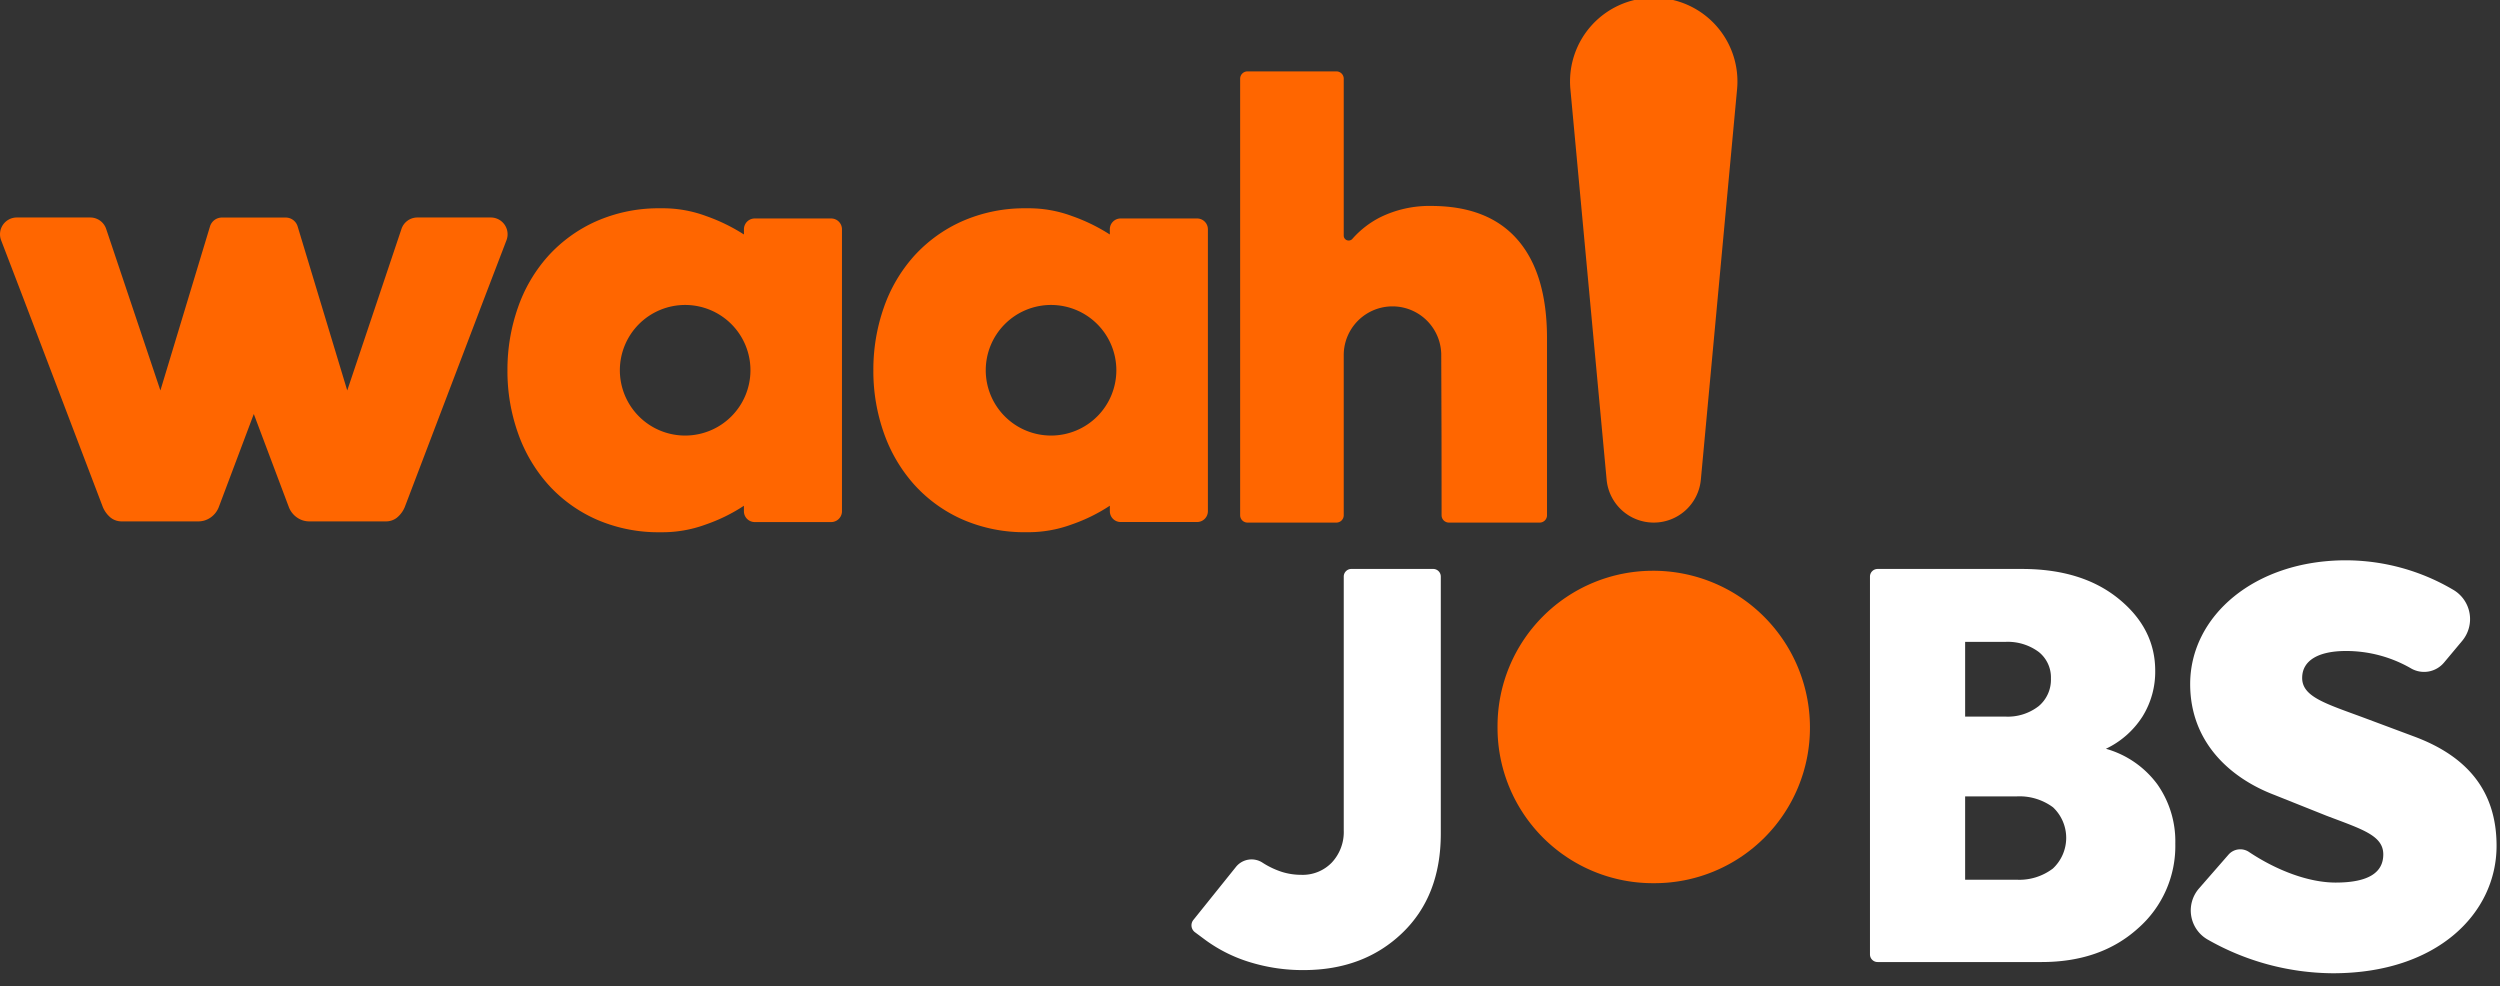 <svg xmlns="http://www.w3.org/2000/svg" xmlns:xlink="http://www.w3.org/1999/xlink" width="370" height="146" viewBox="0 0 370 146"><rect x="0" y="0" width="370" height="146" fill="#333333" stroke="none"/><defs><clipPath id="b"><rect width="370" height="146"/></clipPath></defs><g id="a" clip-path="url(#b)"><g transform="translate(-390.697 -924.877)"><path d="M709.978,1040.948a14.251,14.251,0,0,0-7.609-5.252,13.063,13.063,0,0,0,5.427-4.791,12.532,12.532,0,0,0,1.872-6.759q0-6.258-5.427-10.663t-14.31-4.4h-21.35a1.128,1.128,0,0,0-1.128,1.128v55.919a1.128,1.128,0,0,0,1.128,1.128h24.285q8.73,0,14.253-4.983a16.185,16.185,0,0,0,5.523-12.554A14.639,14.639,0,0,0,709.978,1040.948Zm-28.441-21.07h5.874a7.7,7.7,0,0,1,5.015,1.485,4.824,4.824,0,0,1,1.808,3.936,5.1,5.1,0,0,1-1.808,4.083,7.451,7.451,0,0,1-5.015,1.548h-5.874Zm12.986,33.543a8.21,8.21,0,0,1-5.426,1.652h-7.56v-12.326h7.56a8.338,8.338,0,0,1,5.447,1.611,6.215,6.215,0,0,1-.021,9.063Z" fill="#fff"/><path d="M604.052,1001.139a1.081,1.081,0,0,0,1.082,1.081h13.44a1.081,1.081,0,0,0,1.081-1.081V974.954q0-9.57-4.343-14.58t-12.776-5.017a16.466,16.466,0,0,0-7.574,1.681,13.786,13.786,0,0,0-4.111,3.188.73.73,0,0,1-1.281-.483V936.527a1.084,1.084,0,0,0-1.085-1.084H575.323a1.084,1.084,0,0,0-1.084,1.084v64.609a1.084,1.084,0,0,0,1.084,1.084h13.162a1.084,1.084,0,0,0,1.085-1.084V977.281A7.217,7.217,0,0,1,604,977.256l.042,12.374Z" fill="#f60"/><path d="M635.45,924.544h0a12.388,12.388,0,0,0-12.335,13.532l5.362,57.788a7,7,0,0,0,6.973,6.356h0a7,7,0,0,0,6.973-6.356l5.362-57.788A12.388,12.388,0,0,0,635.45,924.544Z" fill="#f60"/><path d="M463.341,957.066H452.467a2.483,2.483,0,0,0-2.355,1.7l-8.023,23.9-7.344-24.286a1.846,1.846,0,0,0-1.765-1.306h-9.435a1.847,1.847,0,0,0-1.766,1.306l-7.343,24.286-8.023-23.9a2.483,2.483,0,0,0-2.355-1.7H393.183a2.484,2.484,0,0,0-2.319,3.372l3.267,8.526,11.78,30.941a4.022,4.022,0,0,0,1.2,1.613,2.612,2.612,0,0,0,1.613.525h11.3a3.146,3.146,0,0,0,1.862-.587,3.338,3.338,0,0,0,1.2-1.551l5.175-13.754,5.176,13.754a3.325,3.325,0,0,0,1.2,1.551,3.143,3.143,0,0,0,1.861.587h11.3a2.607,2.607,0,0,0,1.612-.525,4.015,4.015,0,0,0,1.2-1.613l11.78-30.941,3.266-8.526A2.483,2.483,0,0,0,463.341,957.066Z" fill="#f60"/><path d="M602.811,1009.081H590.7a1.128,1.128,0,0,0-1.128,1.128v37.542a6.617,6.617,0,0,1-1.751,4.766,5.981,5.981,0,0,1-4.541,1.834,9.607,9.607,0,0,1-2.829-.422,12.207,12.207,0,0,1-2.866-1.354,2.966,2.966,0,0,0-3.968.605l-6.3,7.846a1.274,1.274,0,0,0,.235,1.823l1.617,1.2a21.981,21.981,0,0,0,6.624,3.264,26.549,26.549,0,0,0,7.819,1.137q8.892,0,14.609-5.481t5.713-14.719v-38.041A1.128,1.128,0,0,0,602.811,1009.081Z" fill="#fff"/><path d="M716.156,1056.36l4.363-5a2.311,2.311,0,0,1,3.031-.389c4.064,2.712,8.81,4.527,12.822,4.527,4.954,0,7.05-1.541,7.05-4.171,0-2.811-3.144-3.718-8.384-5.713l-7.716-3.082c-6.668-2.539-12.48-7.889-12.48-16.413,0-10.064,9.527-18.316,23.054-18.316a31.374,31.374,0,0,1,15.941,4.4,5.025,5.025,0,0,1,1.259,7.527l-2.692,3.218a3.851,3.851,0,0,1-4.818.884,19.211,19.211,0,0,0-9.69-2.608c-4,0-6.478,1.36-6.478,3.99,0,2.811,3.525,3.808,9.146,5.893l7.525,2.811c7.717,2.9,12.1,7.98,12.1,16.14,0,9.975-8.765,18.861-24.2,18.861a37.8,37.8,0,0,1-18.6-5.012A4.959,4.959,0,0,1,716.156,1056.36Z" fill="#fff"/><path d="M23,0h0A23.2,23.2,0,0,1,46.238,23v.238a23,23,0,0,1-23,23H23a23,23,0,0,1-23-23V23A23,23,0,0,1,23,0Z" transform="translate(612.331 1009.35)" fill="#f60"/><path d="M500.8,958.811v.77a26.7,26.7,0,0,0-5.617-2.735,18.342,18.342,0,0,0-6.67-1.141,22.888,22.888,0,0,0-9.571,1.917,21.289,21.289,0,0,0-7.137,5.168,22.438,22.438,0,0,0-4.461,7.624A27.729,27.729,0,0,0,465.8,979.7a27.384,27.384,0,0,0,1.561,9.282,22.709,22.709,0,0,0,4.481,7.624,21.093,21.093,0,0,0,7.118,5.147,22.87,22.87,0,0,0,9.509,1.895,18.55,18.55,0,0,0,6.671-1.141,25.133,25.133,0,0,0,5.657-2.778v.813a1.6,1.6,0,0,0,1.6,1.6h11.312a1.6,1.6,0,0,0,1.6-1.6V958.811a1.6,1.6,0,0,0-1.6-1.6H502.4A1.6,1.6,0,0,0,500.8,958.811Zm-8.7,30.528a9.664,9.664,0,1,1,9.664-9.664A9.665,9.665,0,0,1,492.1,989.339Z" fill="#f60"/><path d="M554.951,958.811v.77a26.671,26.671,0,0,0-5.616-2.735,18.344,18.344,0,0,0-6.671-1.141,22.886,22.886,0,0,0-9.57,1.917,21.29,21.29,0,0,0-7.137,5.168,22.44,22.44,0,0,0-4.461,7.624,27.7,27.7,0,0,0-1.541,9.282,27.383,27.383,0,0,0,1.561,9.282A22.709,22.709,0,0,0,526,996.6a21.092,21.092,0,0,0,7.118,5.147,22.867,22.867,0,0,0,9.509,1.895,18.545,18.545,0,0,0,6.67-1.141,25.09,25.09,0,0,0,5.657-2.778v.813a1.6,1.6,0,0,0,1.6,1.6h11.311a1.6,1.6,0,0,0,1.6-1.6V958.811a1.6,1.6,0,0,0-1.6-1.6H556.55A1.6,1.6,0,0,0,554.951,958.811Zm-8.7,30.528a9.664,9.664,0,1,1,9.665-9.664A9.664,9.664,0,0,1,546.251,989.339Z" fill="#f60"/></g></g></svg>